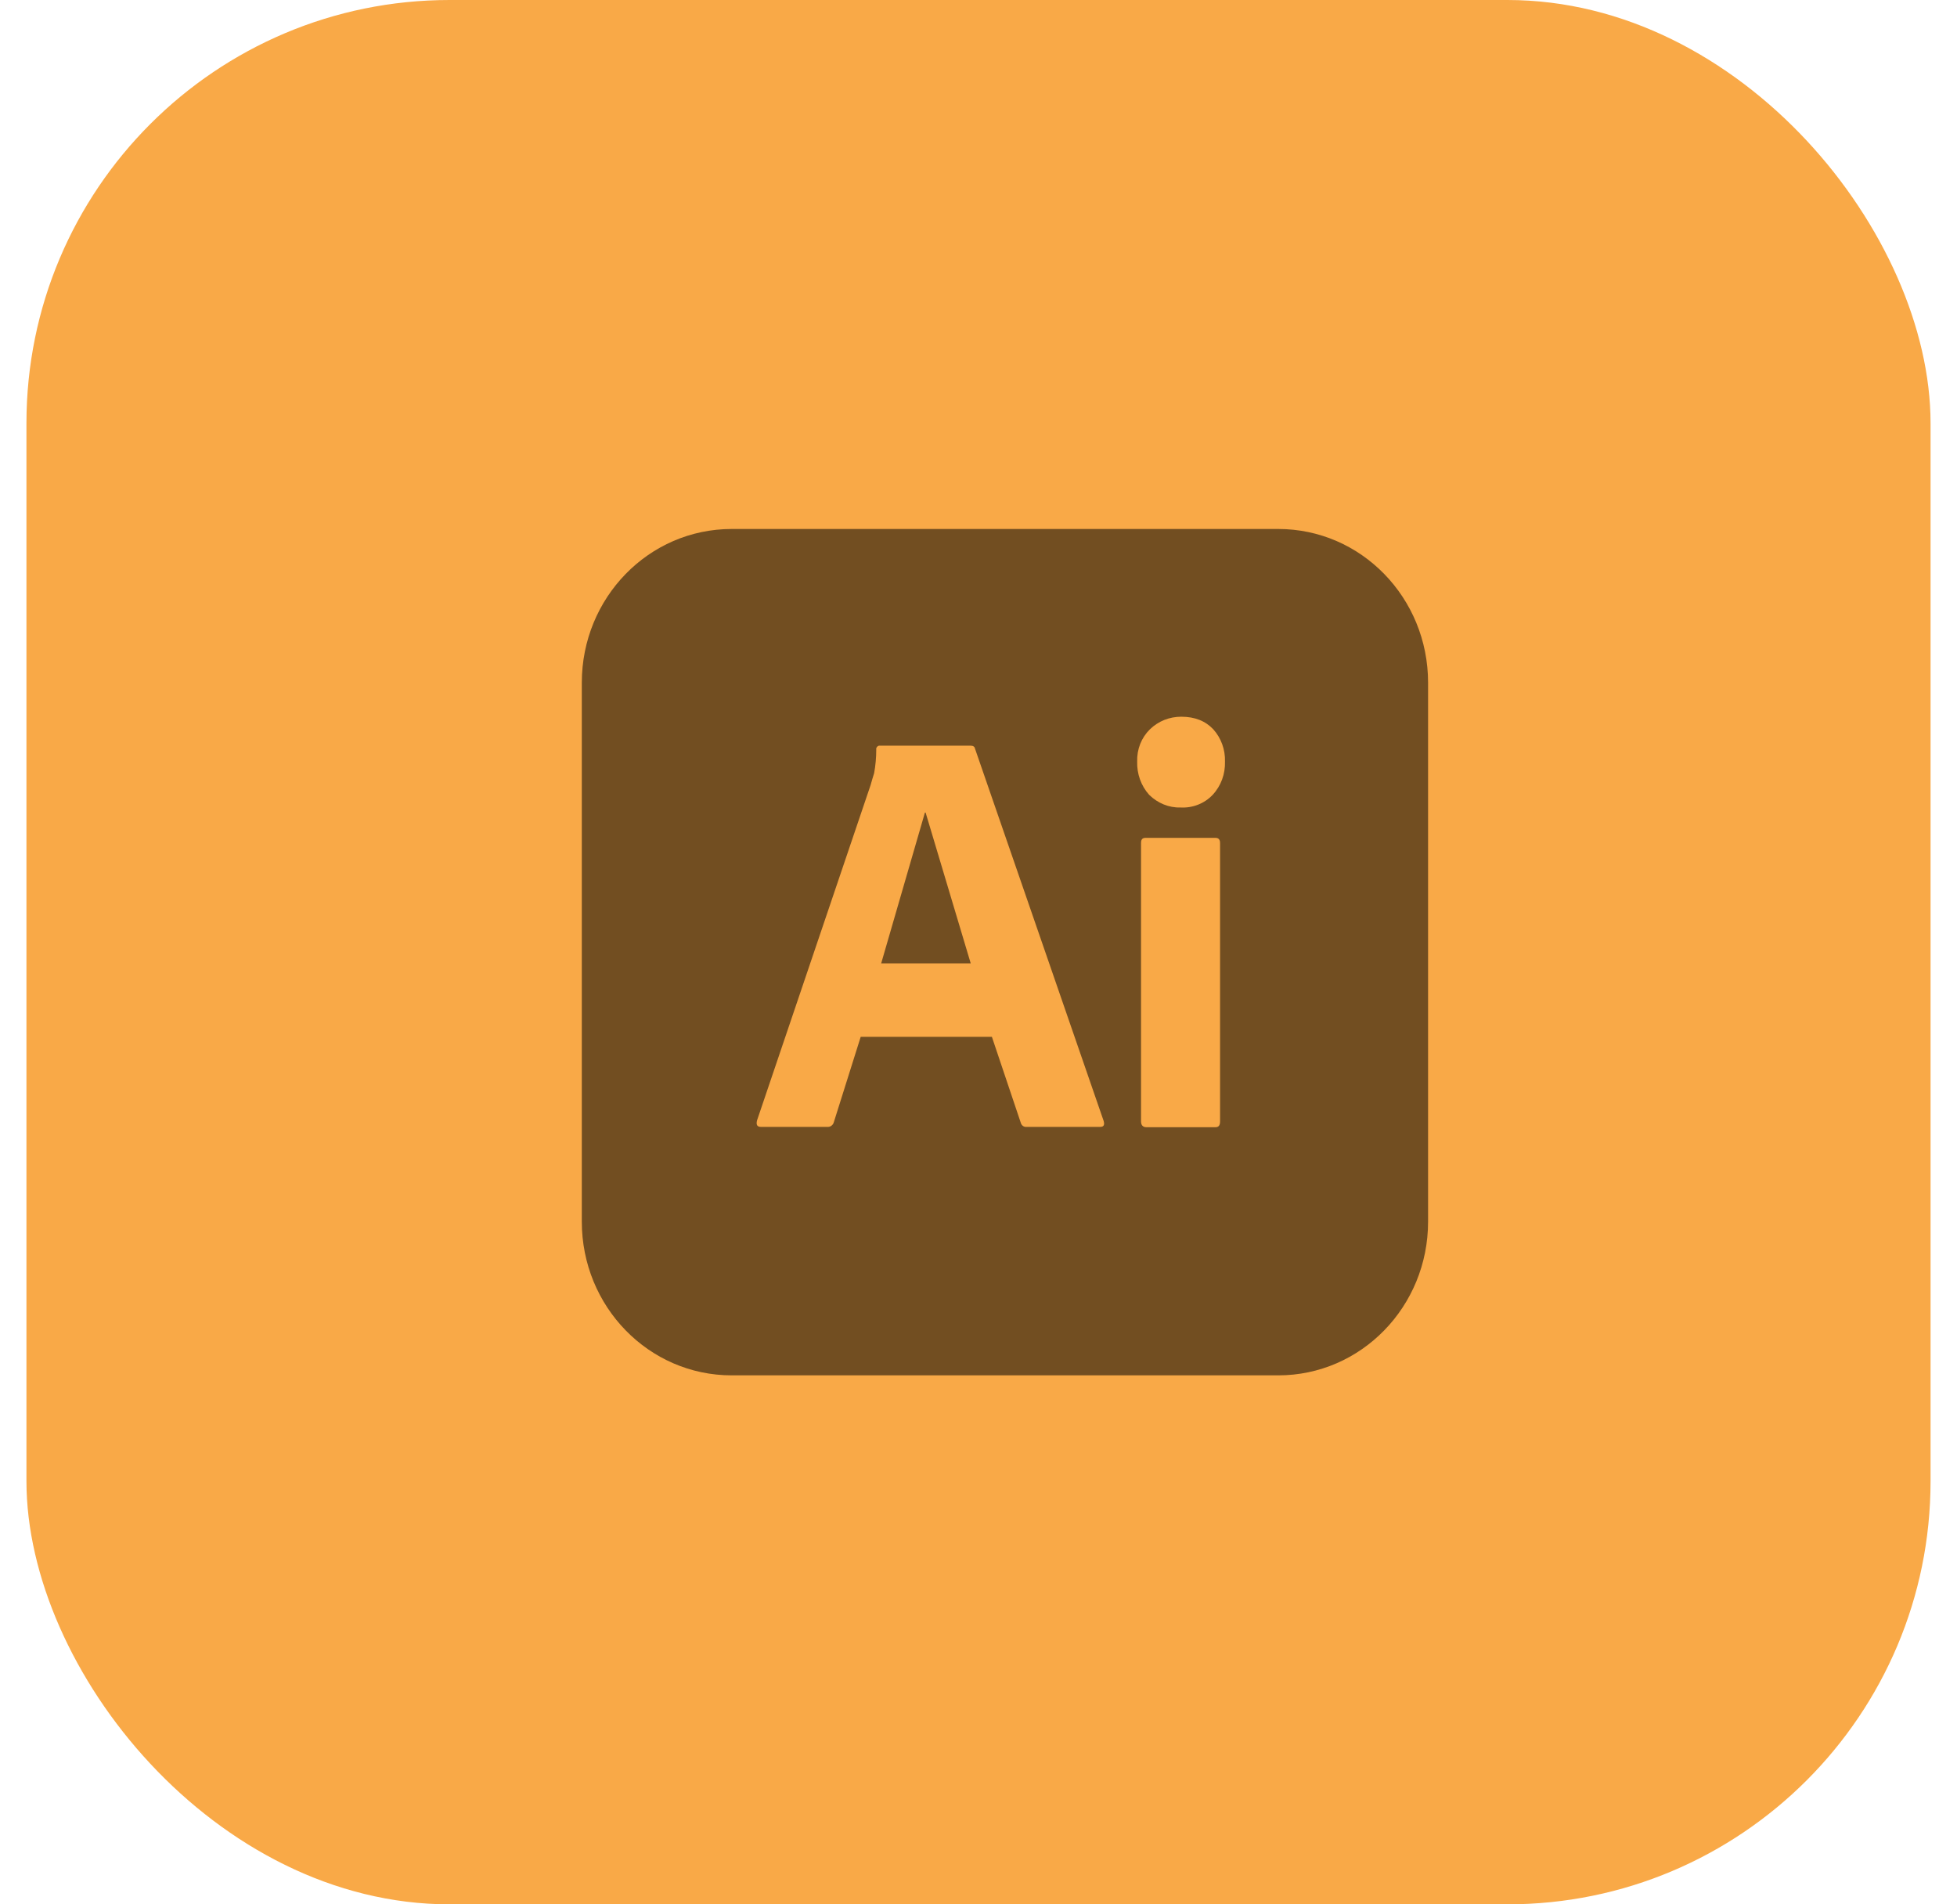 <svg width="37" height="36" viewBox="0 0 37 36" fill="none" xmlns="http://www.w3.org/2000/svg">
<rect x="0.5" width="36" height="36" rx="8" fill="#F9A947"/>
<path d="M17.5 15.361H17.487L16.66 18.212H18.353L17.5 15.361ZM17.5 15.361H17.487L16.66 18.212H18.353L17.5 15.361ZM24.167 10H13.833C12.267 10 11 11.299 11 12.906C11 14.513 11 23.094 11 23.094C11 24.701 12.267 26 13.833 26H24.167C25.733 26 27 24.701 27 23.094V12.906C27 11.299 25.733 10 24.167 10ZM20.8 21.303H19.407C19.36 21.309 19.313 21.275 19.3 21.227L18.753 19.6H16.273L15.767 21.207C15.753 21.268 15.7 21.309 15.64 21.303H14.387C14.313 21.303 14.293 21.262 14.313 21.18L16.46 14.841C16.48 14.773 16.5 14.697 16.527 14.615C16.553 14.472 16.567 14.322 16.567 14.171C16.56 14.137 16.587 14.103 16.62 14.096H18.347C18.4 14.096 18.427 14.116 18.433 14.15L20.867 21.193C20.887 21.268 20.867 21.303 20.8 21.303ZM23.067 21.2C23.067 21.275 23.04 21.309 22.98 21.309H21.673C21.607 21.309 21.573 21.268 21.573 21.2V15.935C21.573 15.867 21.6 15.839 21.66 15.839H22.98C23.04 15.839 23.067 15.873 23.067 15.935V21.2ZM22.927 15.026C22.773 15.19 22.547 15.278 22.32 15.265C22.1 15.272 21.887 15.183 21.727 15.026C21.573 14.855 21.493 14.629 21.5 14.396C21.493 14.164 21.58 13.945 21.74 13.788C21.9 13.631 22.113 13.549 22.333 13.549C22.593 13.549 22.793 13.631 22.94 13.788C23.087 13.952 23.167 14.171 23.16 14.396C23.167 14.629 23.087 14.855 22.927 15.026ZM17.487 15.361L16.66 18.212H18.353L17.5 15.361H17.487Z" fill="black" fill-opacity="0.54"/>
</svg>
